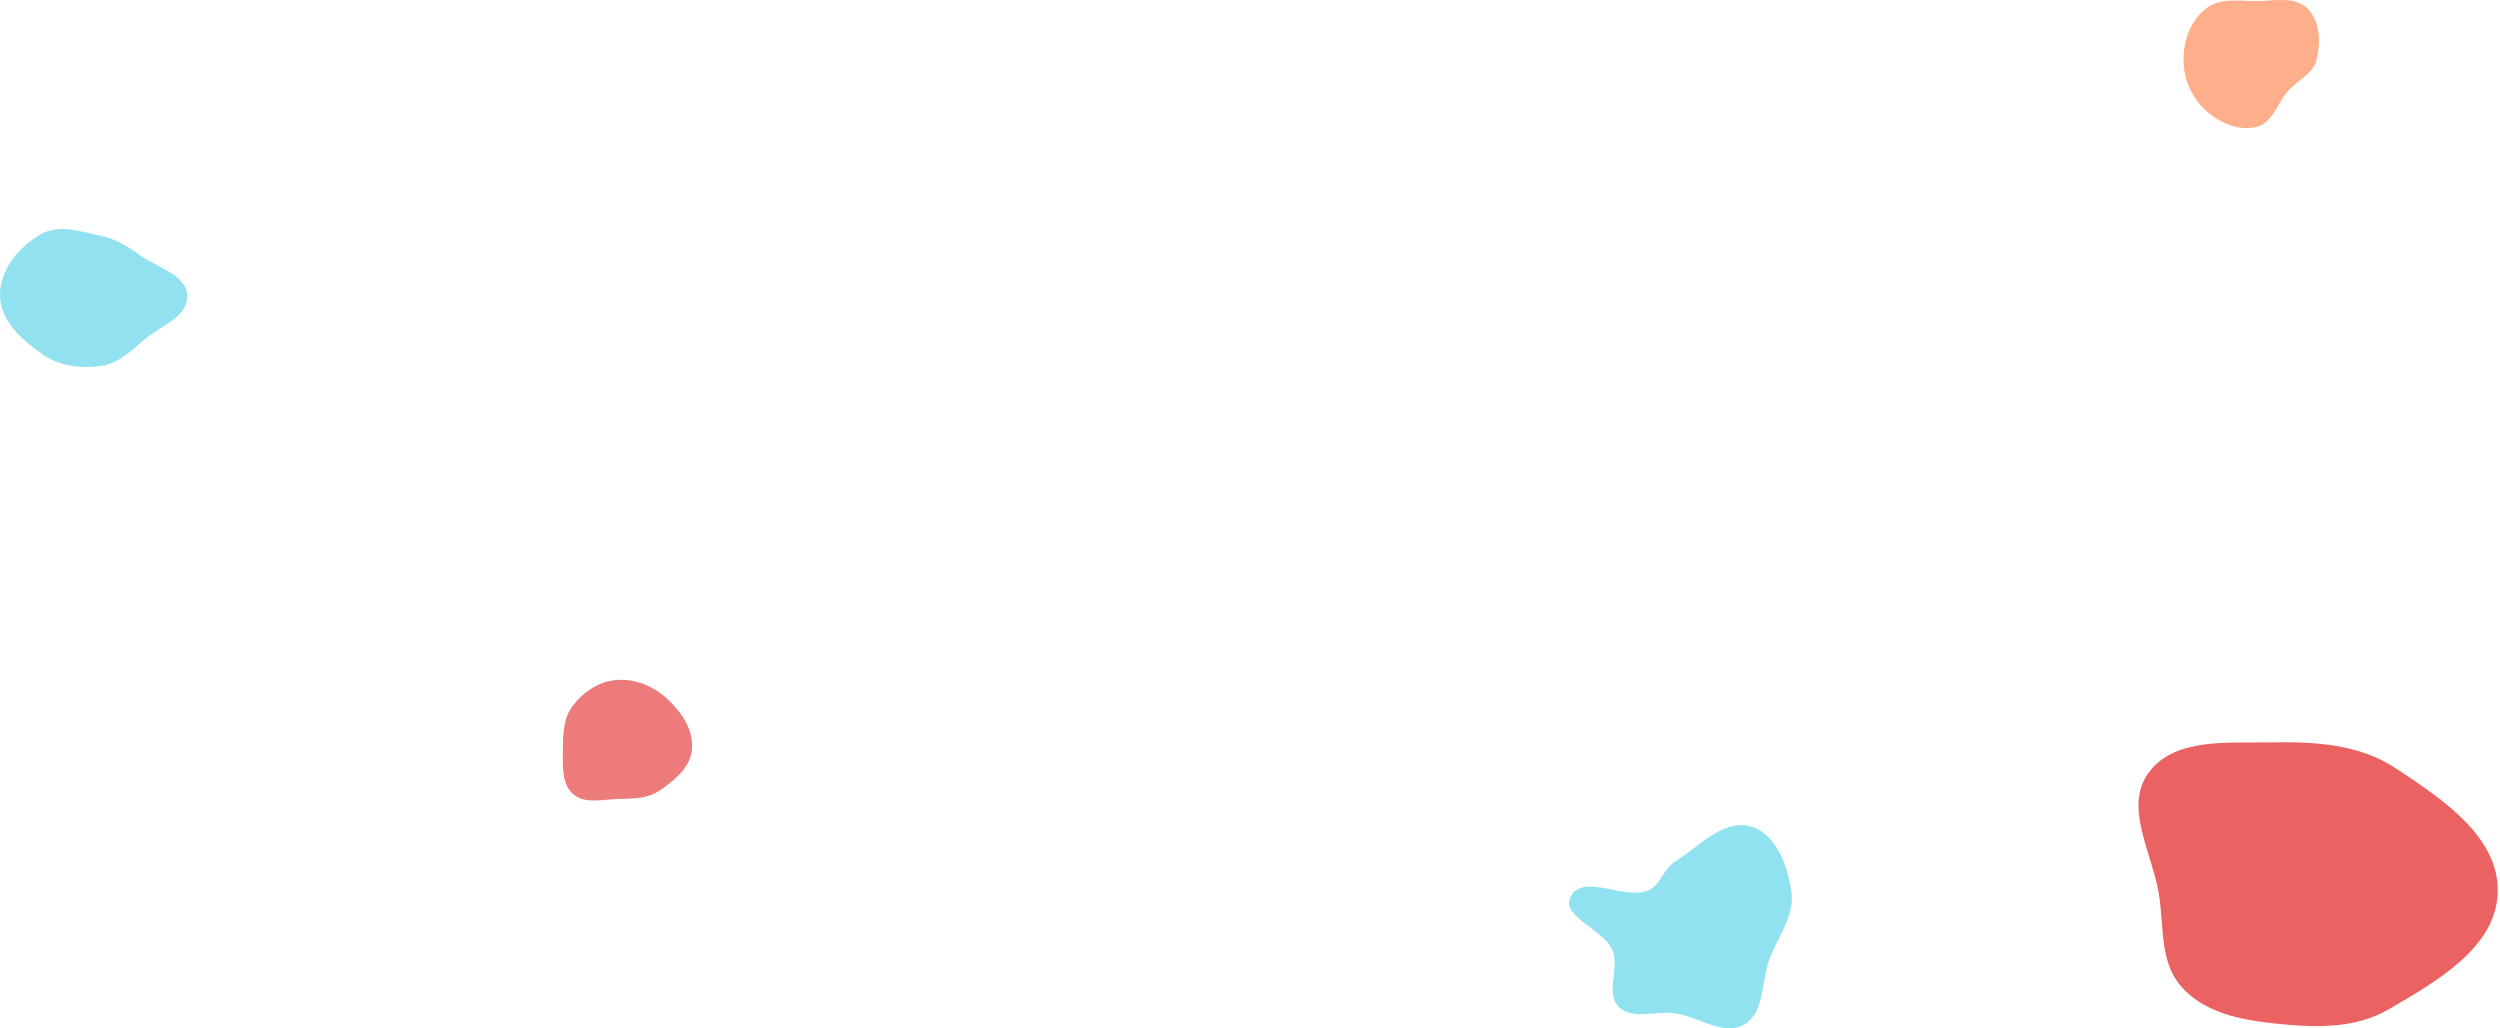 <svg width="2030" height="835" viewBox="0 0 2030 835" fill="none" xmlns="http://www.w3.org/2000/svg">
<path fill-rule="evenodd" clip-rule="evenodd" d="M1844.04 602.814C1879.98 602.182 1915.61 604.152 1945.59 623.983C1983.2 648.863 2029.43 679.513 2028.14 724.591C2026.85 769.426 1978.71 796.741 1939.99 819.372C1911.69 835.911 1878.7 834.453 1846.11 830.971C1818.42 828.012 1789.96 822.116 1771.4 801.359C1753.73 781.606 1757.22 753.273 1753.18 727.08C1747.91 692.856 1724.19 655.47 1744.63 627.517C1765.58 598.862 1808.55 603.439 1844.04 602.814Z" fill="#E53E3E" fill-opacity="0.81"/>
<path fill-rule="evenodd" clip-rule="evenodd" d="M1360.02 699.667C1350.44 705.66 1347.89 719.978 1337.16 723.522C1317.15 730.131 1286.22 709.372 1275.6 727.547C1266.09 743.844 1301.73 754.071 1309.21 771.395C1315.49 785.965 1303.27 806.234 1314.44 817.528C1325.45 828.667 1344.49 820.588 1360.02 822.798C1379.25 825.536 1399.21 841.532 1416.13 832.002C1432.86 822.583 1430.06 797.777 1436.51 779.724C1443.22 760.94 1457.43 743.983 1454.64 724.236C1451.64 702.952 1441.99 676.358 1421.15 670.946C1398.81 665.145 1379.58 687.424 1360.02 699.667Z" fill="#80DDEF" fill-opacity="0.87"/>
<path fill-rule="evenodd" clip-rule="evenodd" d="M1832.21 0.852C1846.67 0.812 1863.1 -3.265 1873.51 6.777C1883.99 16.888 1884.5 33.921 1881.2 48.11C1878.47 59.824 1865.91 64.853 1857.91 73.83C1848.93 83.908 1845.35 100.032 1832.21 103.1C1817.53 106.531 1801.93 99.756 1790.87 89.49C1779.43 78.865 1772.95 63.731 1773 48.11C1773.05 32.538 1778.98 16.715 1791.15 7.007C1802.4 -1.971 1817.83 0.893 1832.21 0.852Z" fill="#FFAE8A"/>
<path fill-rule="evenodd" clip-rule="evenodd" d="M501.165 552.104C516.291 551.107 530.941 557.371 542.039 567.698C553.561 578.421 563.343 592.905 561.849 608.574C560.428 623.47 547.395 634.067 534.921 642.332C524.994 648.911 513.068 648.404 501.165 648.785C488.615 649.187 474.453 653.026 465.176 644.564C455.731 635.95 457.049 621.357 457.078 608.574C457.108 595.834 457.502 582.791 465.341 572.749C474.158 561.456 486.868 553.045 501.165 552.104Z" fill="#E85555" fill-opacity="0.77"/>
<path fill-rule="evenodd" clip-rule="evenodd" d="M82.748 191.696C94.994 194.334 104.691 200.917 114.942 208.093C128.856 217.832 151.234 223.238 151.981 240.16C152.727 257.043 130.999 264.431 117.907 275.18C106.83 284.274 96.936 294.83 82.748 297.001C66.039 299.557 48.745 297.448 34.83 287.888C17.933 276.281 0.438 260.6 0.009 240.16C-0.424 219.54 14.934 200.848 32.783 190.393C47.712 181.648 65.819 188.049 82.748 191.696Z" fill="#91E1F1"/>
</svg>
